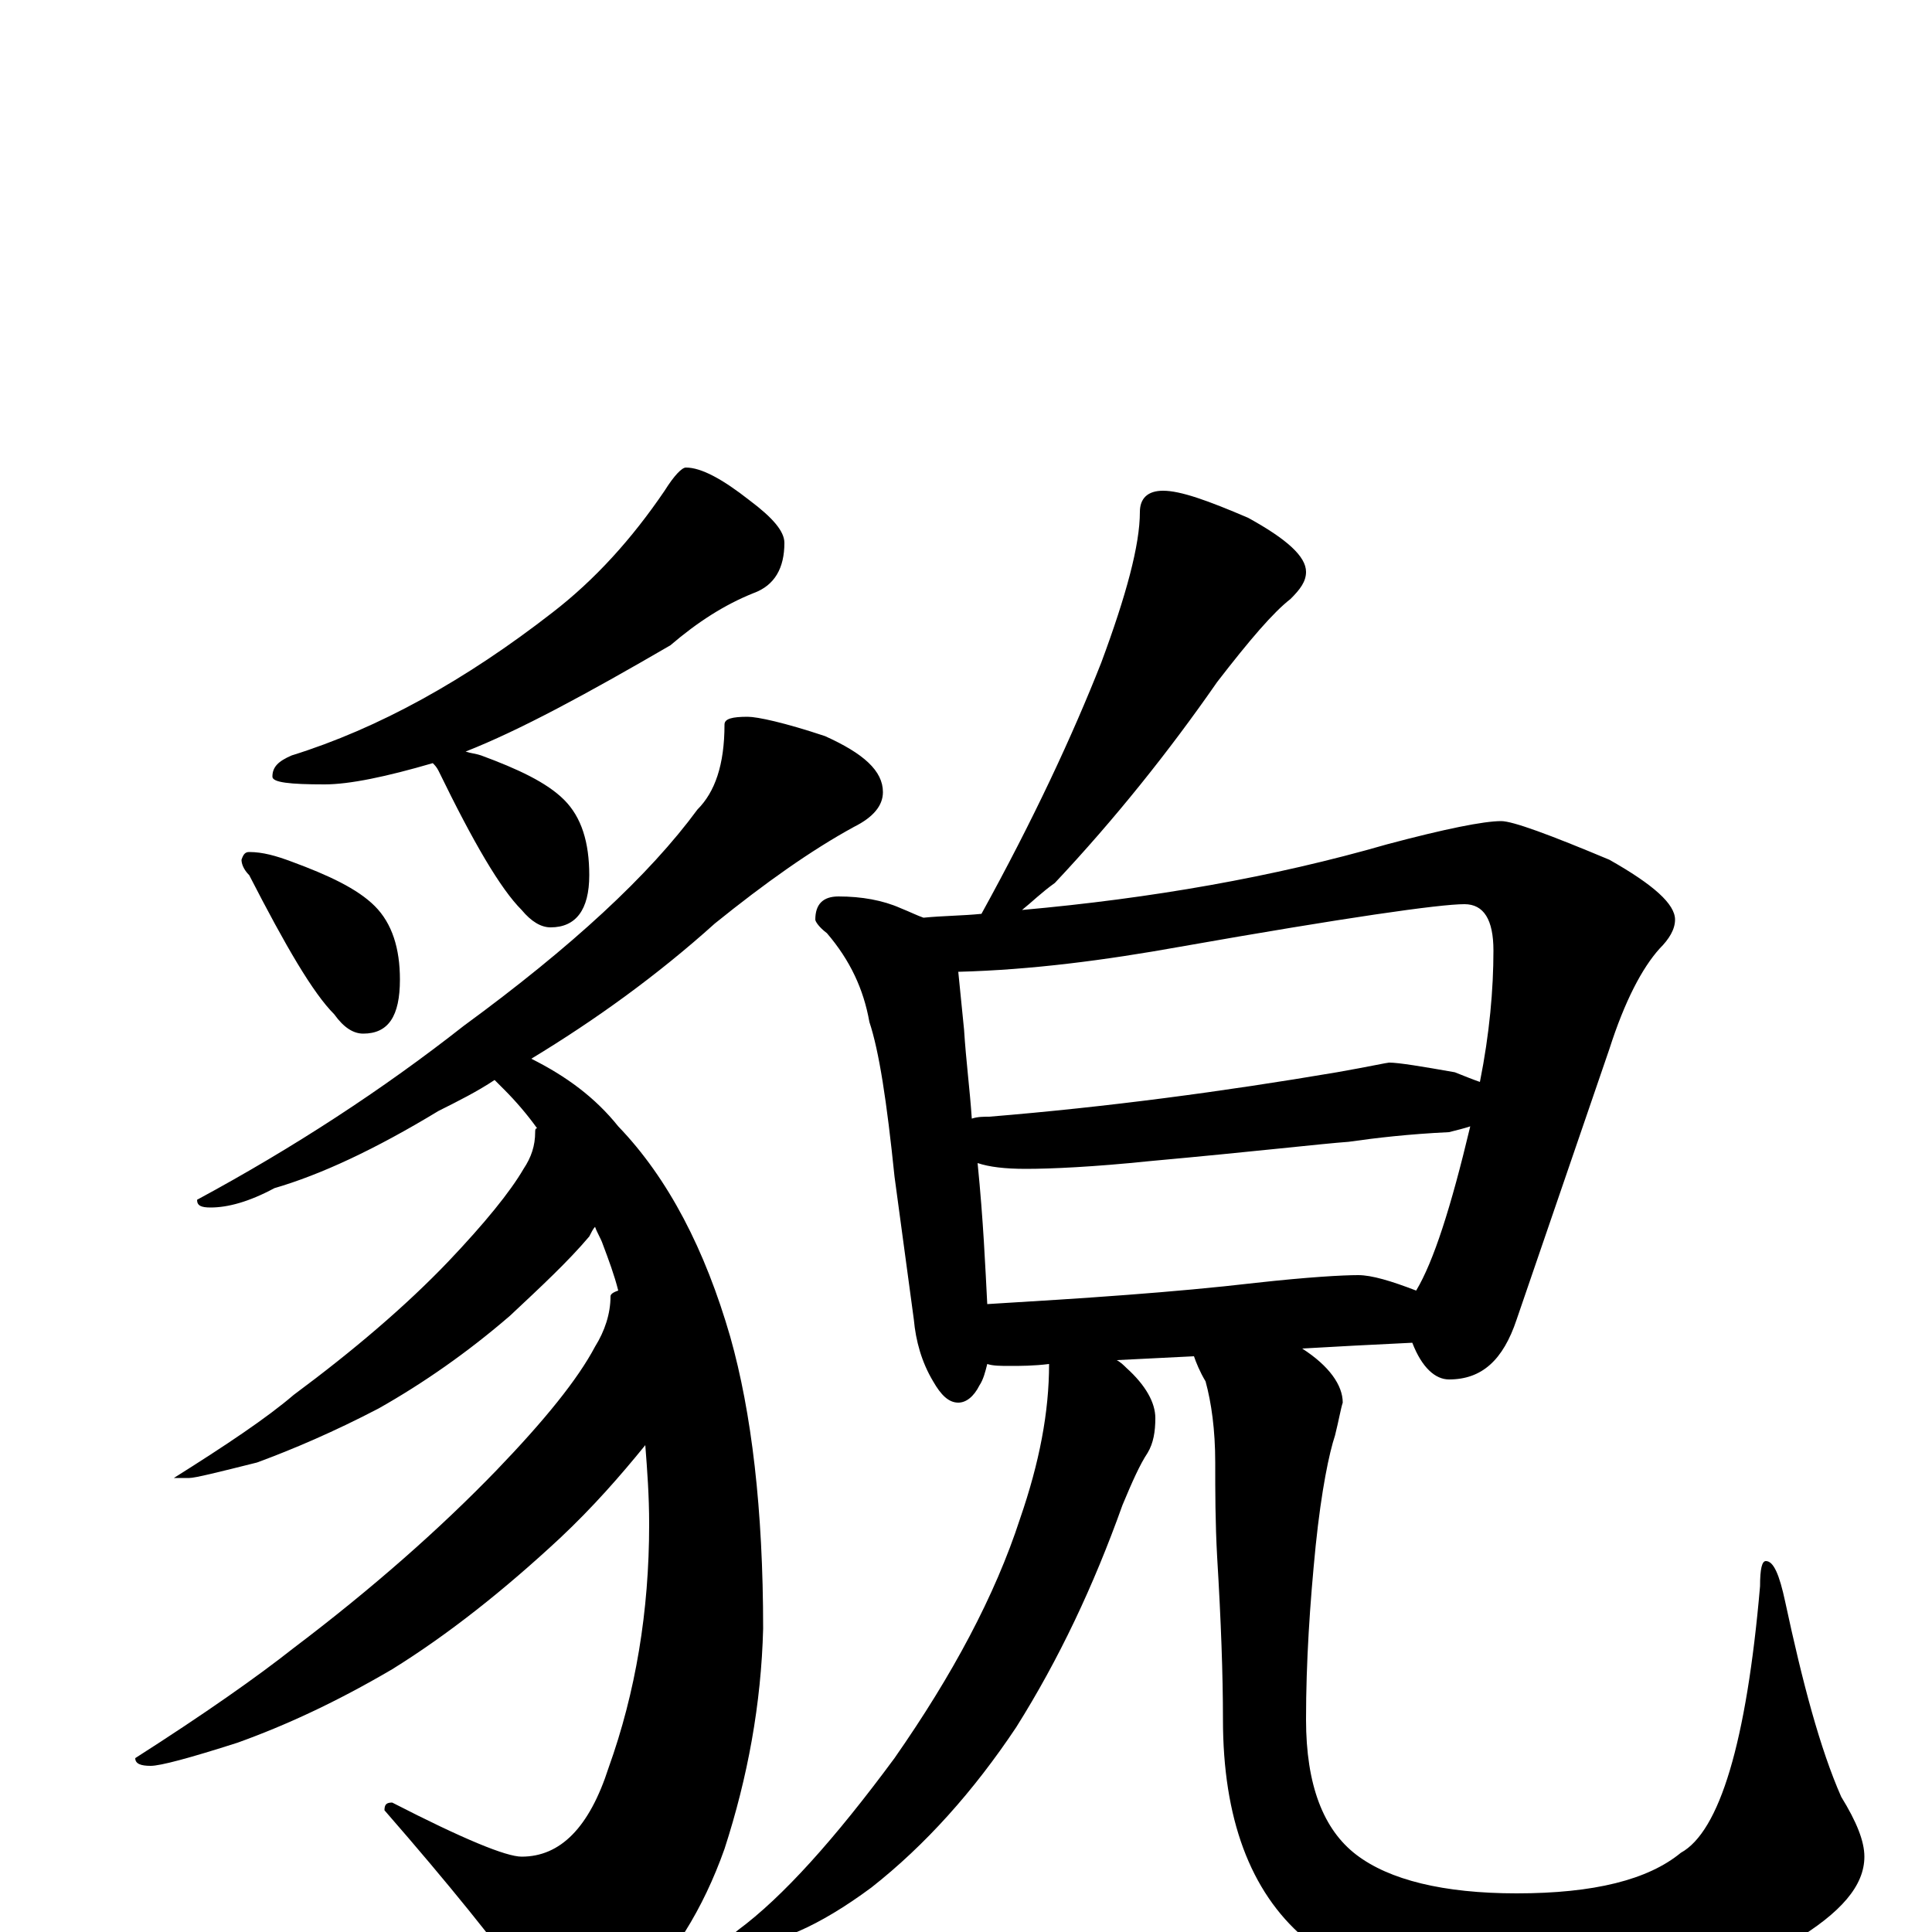 <?xml version="1.0" encoding="utf-8" ?>
<!DOCTYPE svg PUBLIC "-//W3C//DTD SVG 1.1//EN" "http://www.w3.org/Graphics/SVG/1.1/DTD/svg11.dtd">
<svg version="1.1" id="Layer_1" xmlns="http://www.w3.org/2000/svg" xmlns:xlink="http://www.w3.org/1999/xlink" x="0px" y="145px" width="1000px" height="1000px" viewBox="0 0 1000 1000" enable-background="new 0 0 1000 1000" xml:space="preserve">
<g id="Layer_1">
<path id="glyph" transform="matrix(1 0 0 -1 0 1000)" d="M355,758C363,758 374,752 388,741C400,732 406,725 406,719C406,706 401,697 390,693C375,687 361,678 347,666C304,641 269,622 241,611C244,610 246,610 249,609C268,602 283,595 292,586C301,577 305,564 305,547C305,529 298,520 285,520C280,520 275,523 270,529C259,540 245,564 227,601C226,603 225,604 224,605C200,598 181,594 168,594C150,594 141,595 141,598C141,603 144,606 151,609C196,623 241,648 286,683C308,700 327,721 344,746C349,754 353,758 355,758M129,559C136,559 143,557 151,554C170,547 185,540 194,531C203,522 207,509 207,493C207,474 201,465 188,465C183,465 178,468 173,475C162,486 148,510 129,547C126,550 125,553 125,555C126,558 127,559 129,559M387,629C392,629 406,626 427,619C447,610 457,601 457,590C457,583 452,577 442,572C420,560 396,543 370,522C340,495 308,472 275,452C293,443 308,432 320,417C346,390 365,353 378,308C389,269 395,219 395,157C394,118 387,80 375,43C364,12 348,-14 326,-35C316,-42 306,-46 297,-46C290,-46 281,-40 272,-27C257,-6 233,24 199,63C199,66 200,67 203,67C240,48 262,39 270,39C290,39 305,54 315,85C329,124 336,166 336,211C336,226 335,239 334,252C321,236 307,220 290,204C261,177 232,154 203,136C174,119 148,107 123,98C98,90 83,86 78,86C73,86 70,87 70,90C106,113 133,132 152,147C193,178 228,209 257,239C282,265 299,286 308,303C313,311 316,320 316,329C316,330 317,331 320,332C318,340 315,348 312,356C311,359 309,362 308,365C307,364 306,362 305,360C294,347 280,334 264,319C242,300 219,284 196,271C173,259 152,250 133,243C113,238 101,235 98,235l-8,0C117,252 138,266 152,278C183,301 210,324 232,347C251,367 264,383 271,395C275,401 277,407 277,414C277,415 277,416 278,416C273,423 267,430 261,436C259,438 257,440 256,441C247,435 237,430 227,425C194,405 166,392 142,385C129,378 118,375 109,375C104,375 102,376 102,379C152,406 198,436 240,469C296,510 336,547 361,581C370,590 375,604 375,625C375,628 379,629 387,629M602,746C611,746 625,741 646,732C666,721 676,712 676,704C676,699 673,695 668,690C659,683 647,669 630,647C605,611 577,576 546,543C539,538 534,533 529,529C596,535 659,546 718,563C748,571 768,575 777,575C783,575 802,568 833,555C856,542 867,532 867,524C867,519 864,514 859,509C850,499 841,482 833,457l-48,-140C778,296 767,286 750,286C743,286 736,292 731,305C710,304 691,303 674,302C688,293 695,283 695,274C694,271 693,265 691,257C688,248 684,229 681,200C678,170 676,140 676,110C676,76 685,53 702,40C719,27 747,20 785,20C825,20 853,27 870,41C890,52 904,98 911,179C911,188 912,192 914,192C918,192 921,185 924,171C933,129 942,95 953,70C961,57 965,47 965,39C965,24 953,10 928,-5C895,-25 850,-35 793,-35C738,-35 699,-24 675,-3C647,21 633,59 633,110C633,133 632,161 630,194C629,212 629,228 629,243C629,260 627,274 624,285C621,290 619,295 618,298l-40,-2C580,295 582,293 583,292C593,283 598,274 598,266C598,259 597,253 594,248C590,242 586,233 581,221C566,179 548,141 526,106C504,73 479,45 451,23C424,3 401,-7 383,-7l-8,0C375,-6 377,-3 382,1C405,18 432,48 463,90C493,133 515,174 528,214C538,243 543,269 543,294C535,293 528,293 523,293C518,293 514,293 511,294C510,290 509,286 507,283C504,277 500,274 496,274C491,274 487,278 483,285C477,295 474,306 473,317l-10,74C459,430 455,456 450,471C447,488 440,503 428,517C424,520 422,523 422,524C422,532 426,536 434,536C446,536 457,534 466,530C471,528 475,526 478,525C488,526 498,526 508,527C535,576 555,619 570,657C583,692 590,718 590,735C590,742 594,746 602,746M511,325C561,328 607,331 650,336C677,339 695,340 703,340C710,340 720,337 733,332C742,347 751,375 761,417C758,416 754,415 750,414C729,413 712,411 698,409C684,408 650,404 595,399C566,396 544,395 531,395C520,395 512,396 506,398C509,368 510,344 511,325M503,421C506,422 509,422 512,422C573,427 633,435 692,445C709,448 718,450 719,450C724,450 736,448 753,445C758,443 763,441 766,440C771,465 773,488 773,508C773,524 768,532 758,532C745,532 696,525 611,510C572,503 534,498 496,497C497,487 498,477 499,467C500,451 502,436 503,421z"/>
</g>
</svg>
